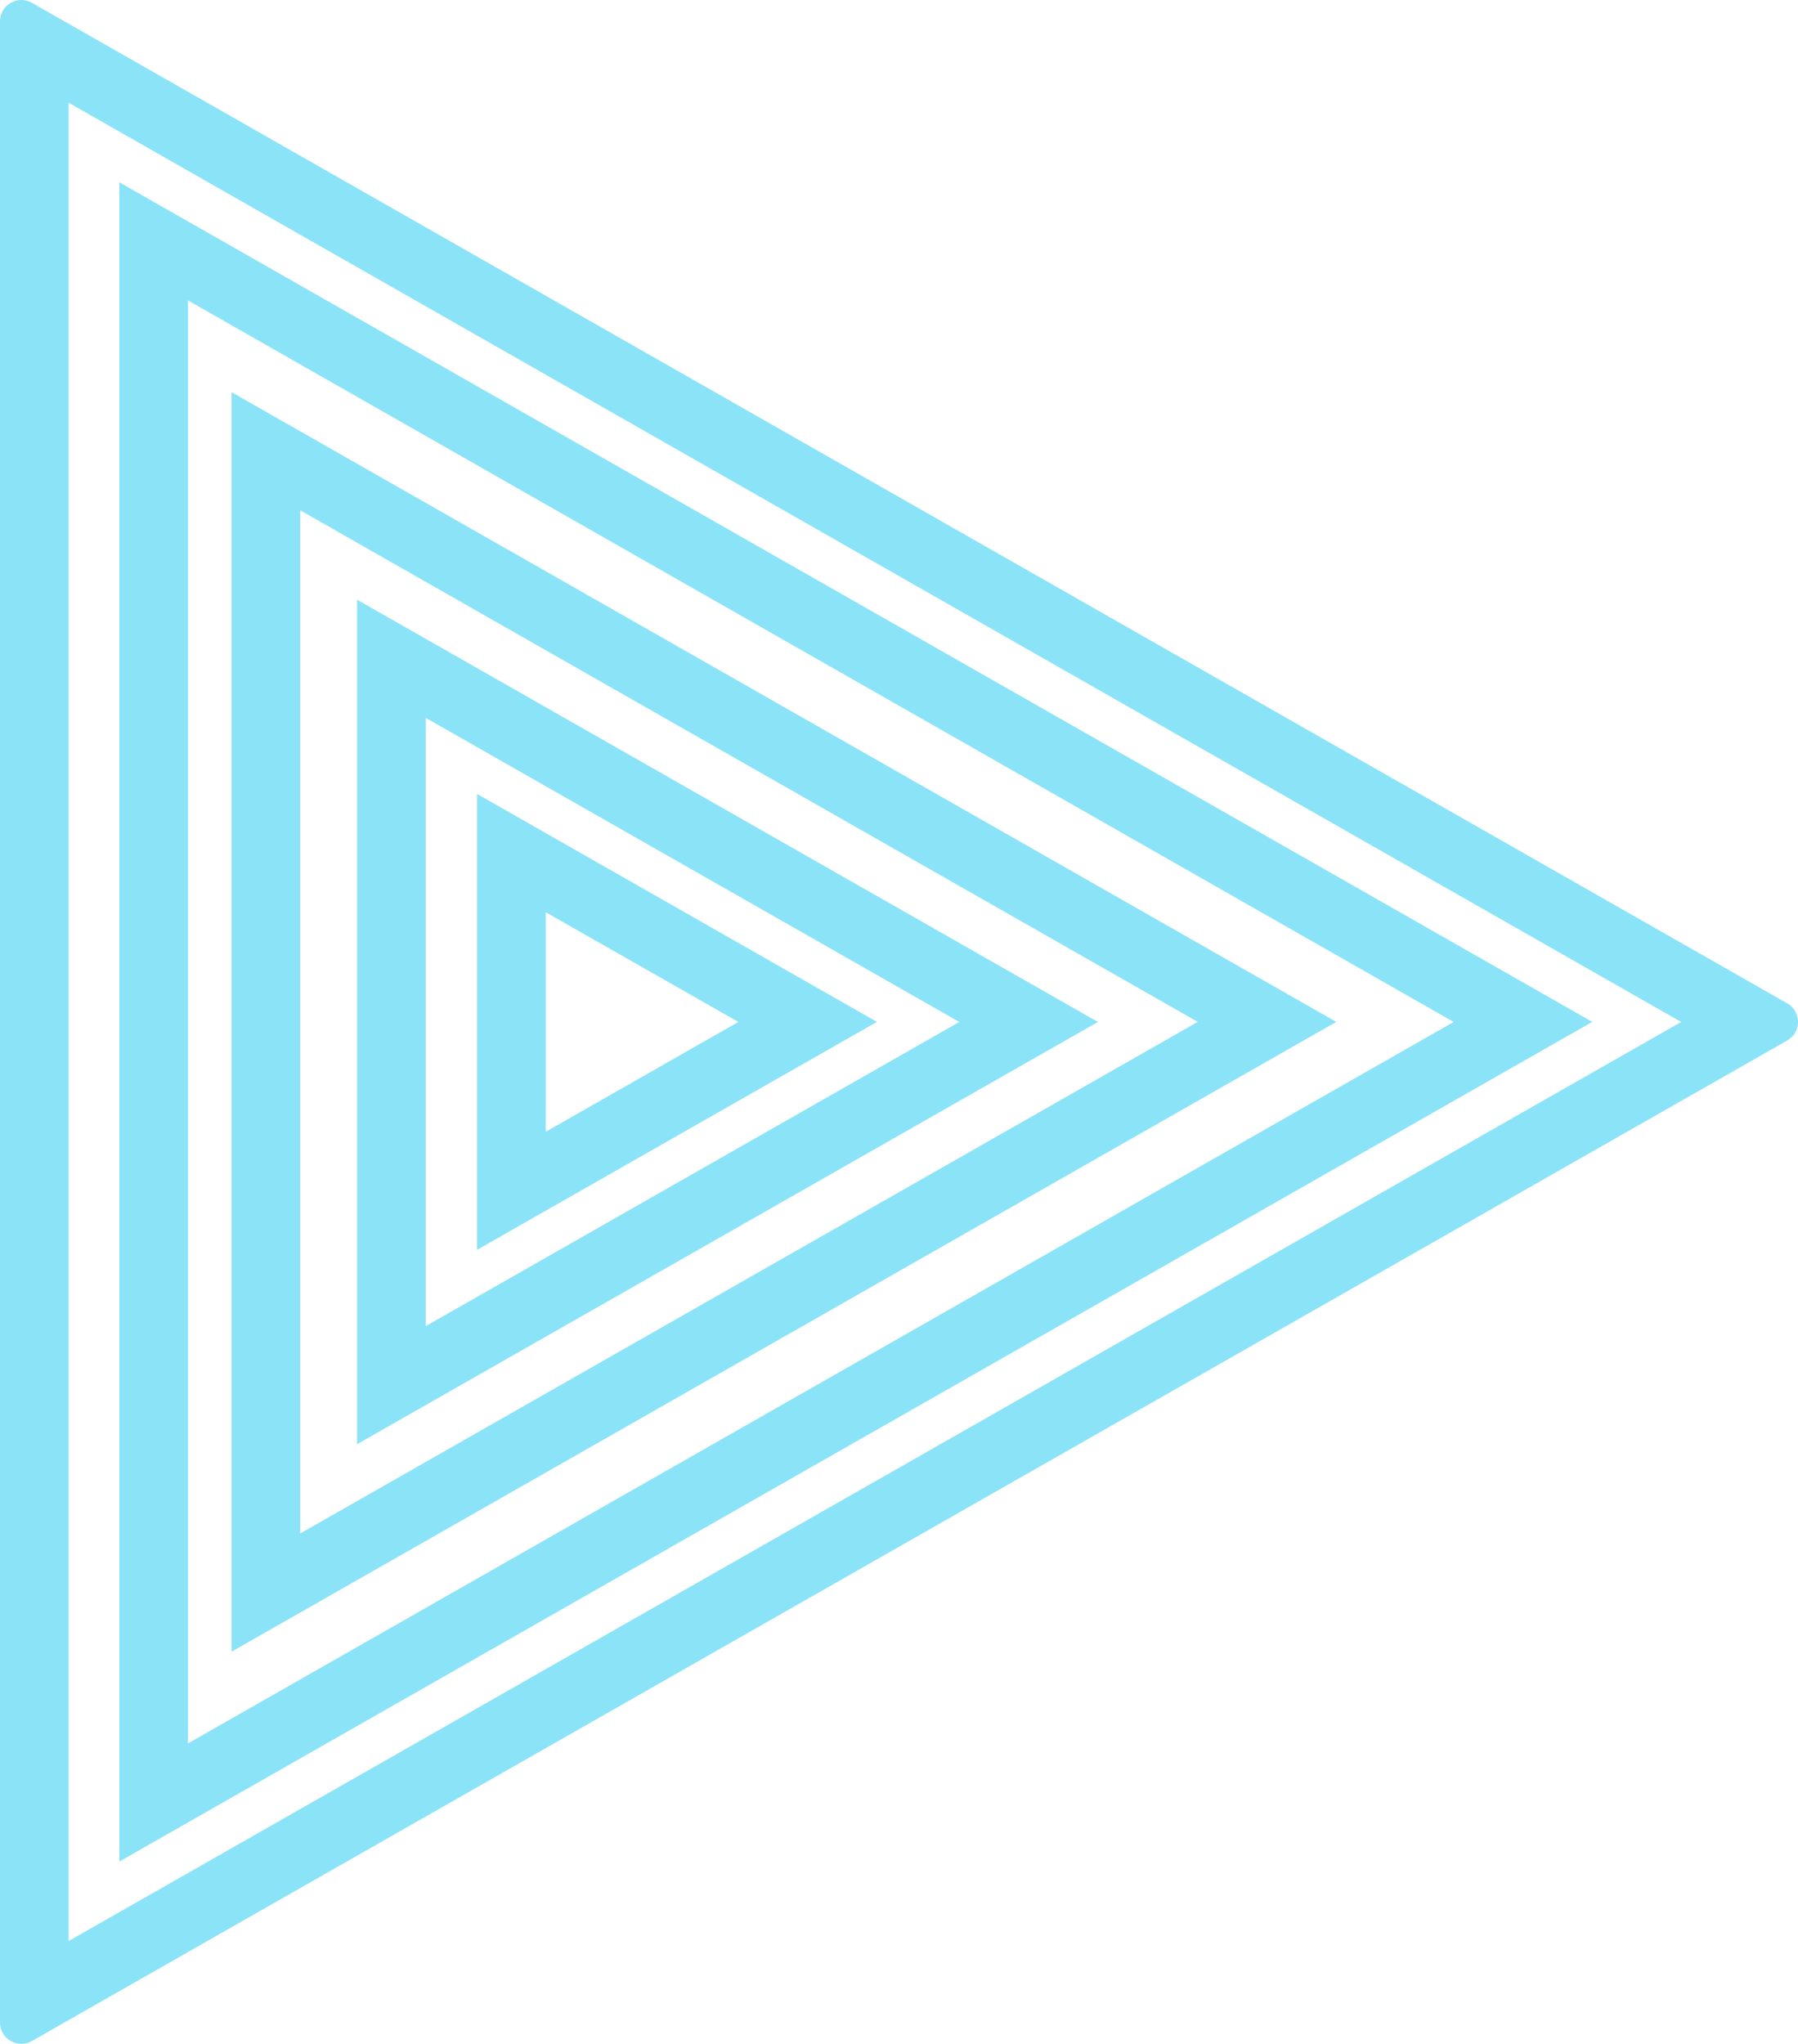 <?xml version="1.0" encoding="UTF-8"?>
<svg id="Layer_2" data-name="Layer 2" xmlns="http://www.w3.org/2000/svg" viewBox="0 0 248.55 282.53">
  <defs>
    <style>
      .cls-1 {
        fill: #8be3f8;
      }
    </style>
  </defs>
  <g id="Layer_1-2" data-name="Layer 1">
    <g>
      <path class="cls-1" d="m0,279.58c0,2.26,2.44,3.68,4.41,2.56l242.65-138.31c1.99-1.13,1.99-3.99,0-5.13L4.41.39C2.44-.73,0,.69,0,2.95v276.62Zm9.49-11.26V14.2l222.91,127.07L9.49,268.32Z"/>
      <path class="cls-1" d="m16.5,25.19v232.14s203.61-116.07,203.61-116.07L16.48,25.19h.01Zm9.49,215.81V41.53l174.96,99.74L25.99,241Z"/>
      <path class="cls-1" d="m32.01,54.2v174.12l152.71-87.06L31.99,54.2h.01Zm9.49,157.78V70.54l124.07,70.72-124.07,70.72Z"/>
      <path class="cls-1" d="m49.36,82.89v116.75l102.41-58.37-102.41-58.37Zm9.49,100.43v-84.09l73.76,42.04-73.76,42.05Z"/>
      <path class="cls-1" d="m65.95,109.76v63.01l55.27-31.51-55.27-31.51Zm9.49,46.69v-30.35l26.63,15.17-26.63,15.18Z"/>
    </g>
  </g>
</svg>